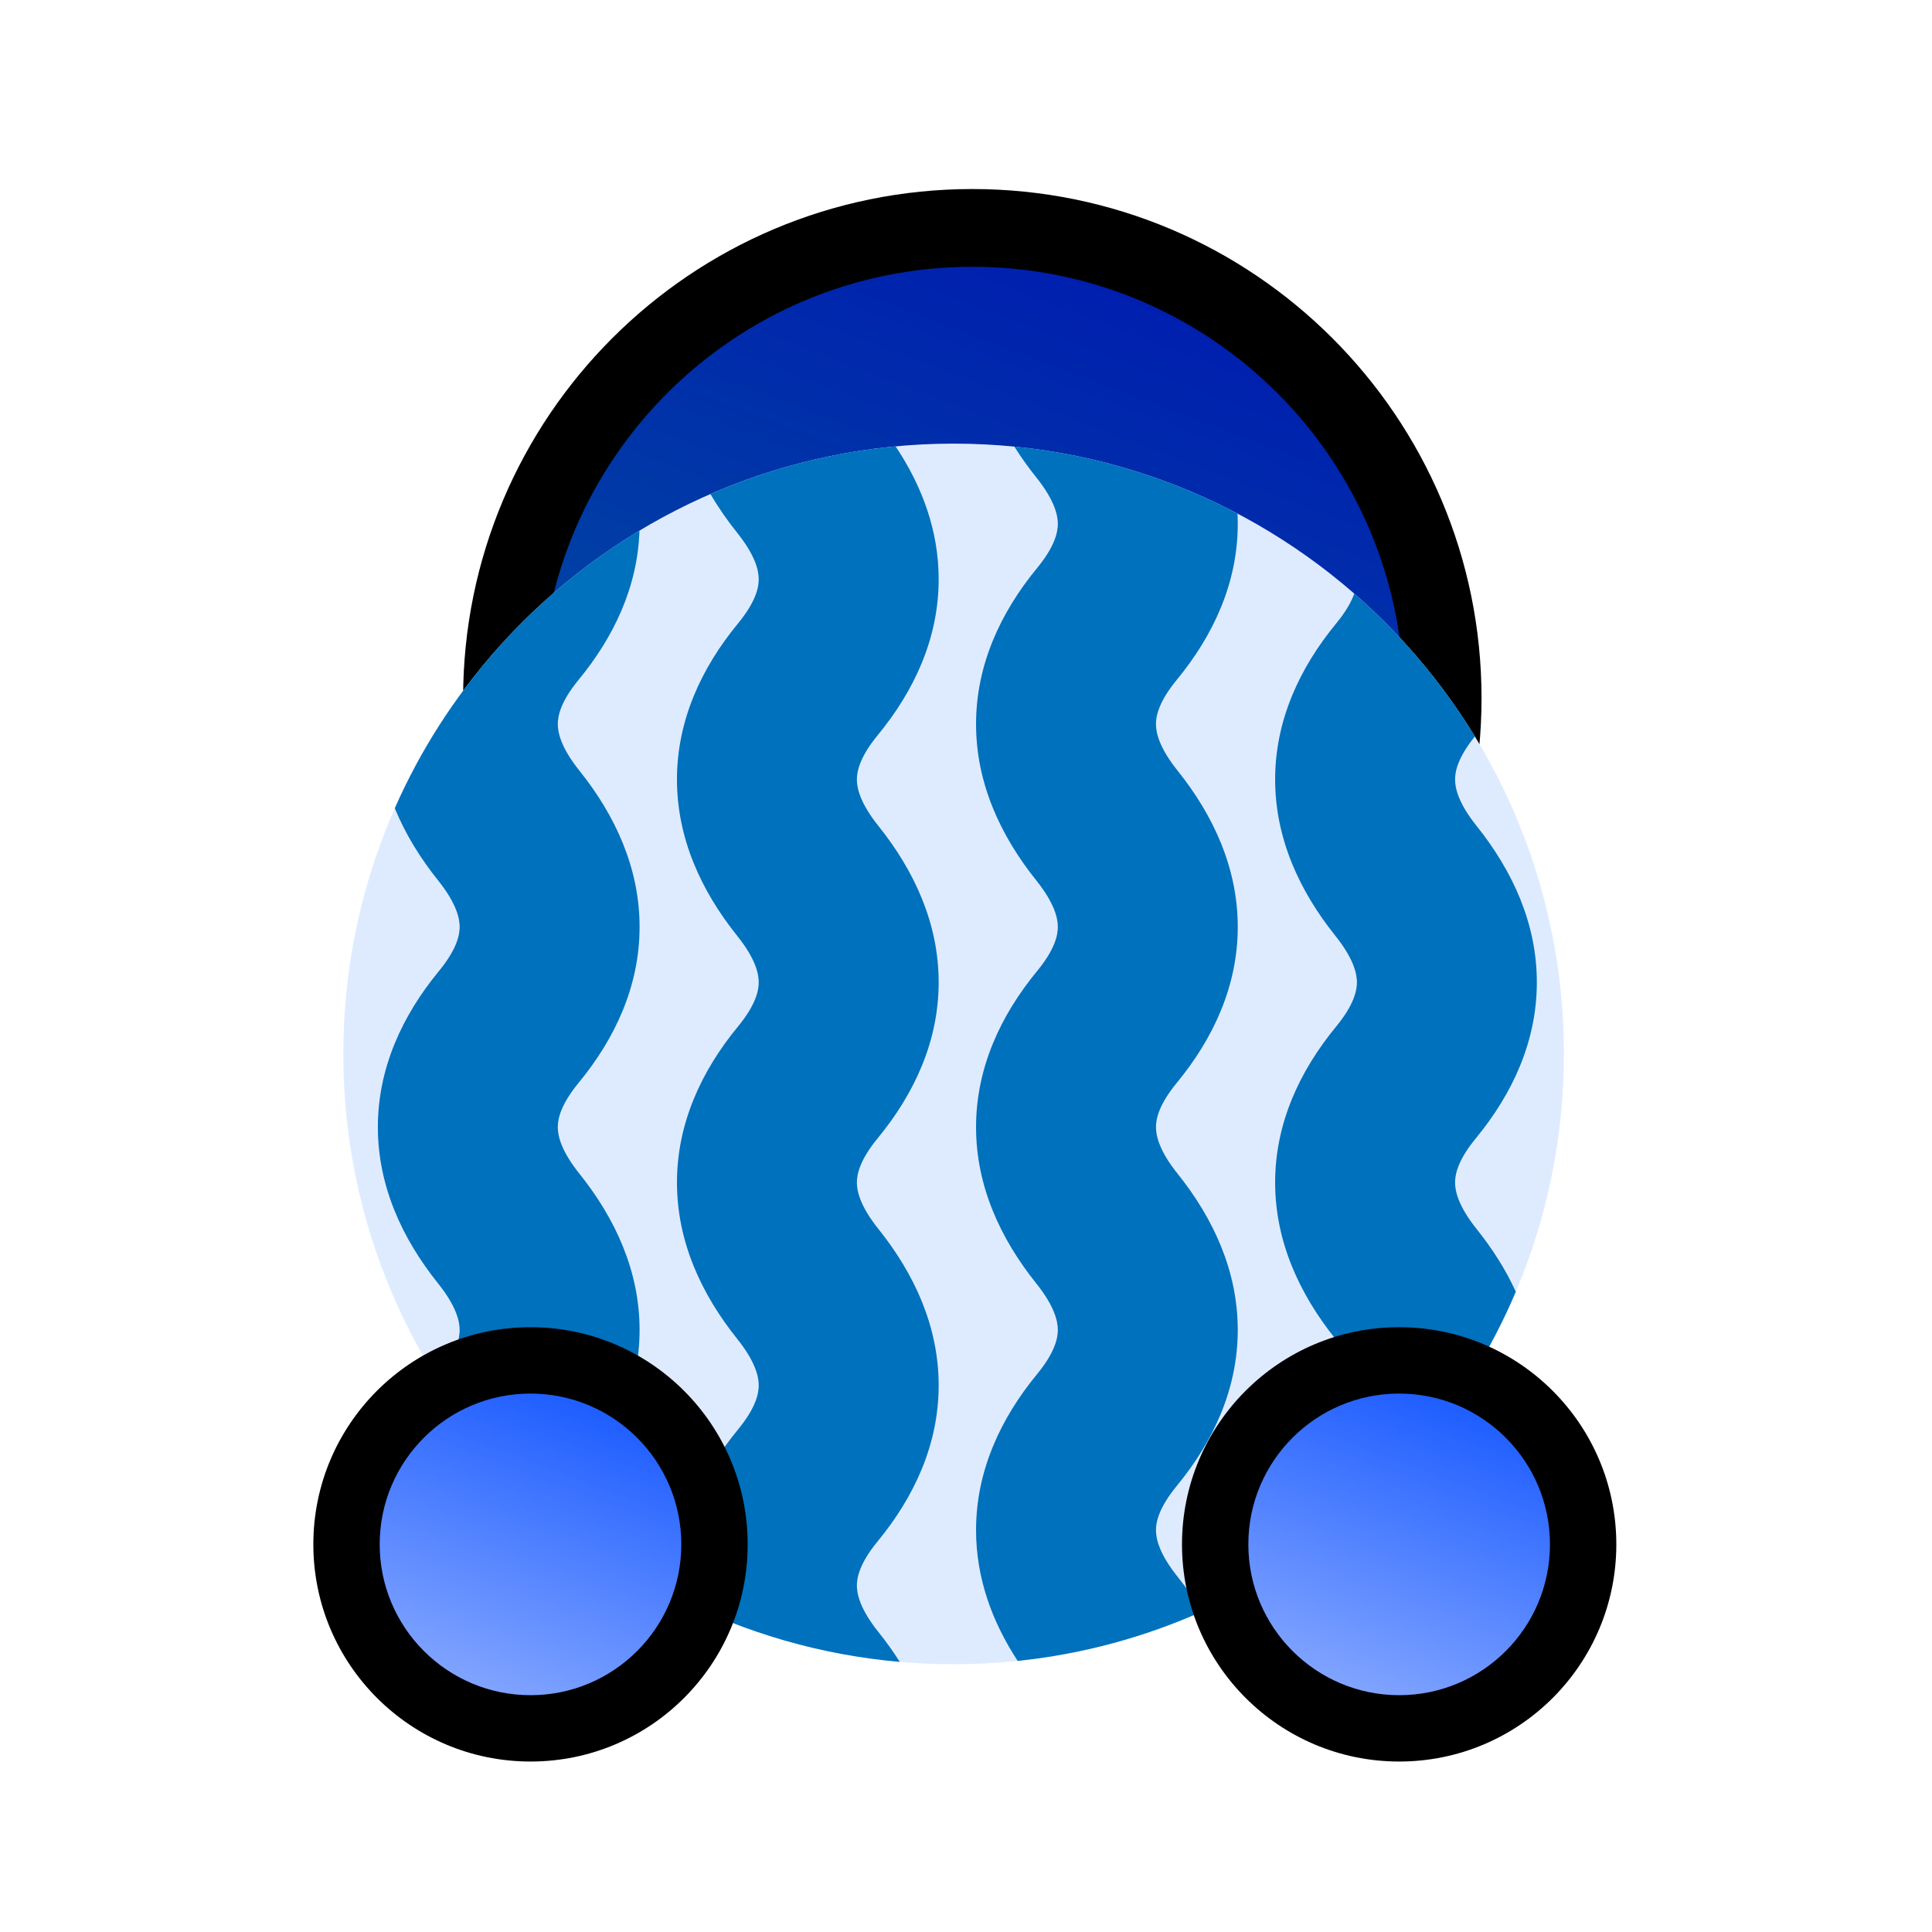 <svg width="129" height="129" viewBox="0 0 129 129" fill="none" xmlns="http://www.w3.org/2000/svg">
<path d="M32.922 47.123C32.922 64.52 47.025 78.623 64.422 78.622C81.819 78.622 95.922 64.518 95.922 47.121C95.922 29.724 81.819 15.622 64.422 15.622C47.025 15.623 32.922 29.726 32.922 47.123Z" fill="url(#paint0_linear)"/>
<path fill-rule="evenodd" clip-rule="evenodd" d="M64.922 12.622C83.7 12.622 98.922 27.843 98.922 46.621C98.922 65.399 83.7 80.622 64.922 80.622C46.144 80.623 30.922 65.401 30.922 46.623C30.922 27.846 46.144 12.623 64.922 12.622ZM93.732 46.621C93.732 30.71 80.833 17.812 64.922 17.812C49.011 17.813 36.112 30.712 36.112 46.623C36.112 62.535 49.011 75.433 64.922 75.432C80.833 75.431 93.732 62.532 93.732 46.621Z" fill="black"/>
<path d="M22.922 70.371C22.922 47.865 41.178 29.621 63.672 29.621C86.166 29.621 104.422 47.865 104.422 70.371C104.422 92.877 86.166 111.121 63.672 111.121C41.178 111.121 22.922 92.877 22.922 70.371Z" fill="#DEEBFF"/>
<path d="M80.257 107.602C76.429 109.31 72.291 110.446 67.951 110.899C66.245 108.294 65.171 105.366 65.171 102.167C65.171 98.235 66.794 94.733 69.242 91.756C70.434 90.307 70.632 89.355 70.632 88.802C70.632 88.235 70.423 87.233 69.194 85.698C66.783 82.688 65.171 79.175 65.171 75.257C65.171 71.324 66.794 67.822 69.242 64.845C70.434 63.397 70.632 62.444 70.632 61.891C70.632 61.324 70.423 60.322 69.194 58.787C66.783 55.777 65.171 52.264 65.171 48.346C65.171 44.414 66.794 40.911 69.242 37.934C70.434 36.486 70.632 35.533 70.632 34.98C70.632 34.414 70.423 33.411 69.194 31.876C68.664 31.215 68.173 30.529 67.729 29.82C73.064 30.348 78.098 31.906 82.629 34.292C82.639 34.52 82.645 34.749 82.645 34.98C82.645 38.913 81.023 42.415 78.574 45.392C77.382 46.84 77.184 47.793 77.184 48.346C77.184 48.912 77.393 49.915 78.623 51.45C81.034 54.46 82.645 57.972 82.645 61.891C82.645 65.823 81.023 69.326 78.574 72.302C77.382 73.751 77.184 74.704 77.184 75.257C77.184 75.823 77.393 76.826 78.623 78.361C81.034 81.371 82.645 84.883 82.645 88.802C82.645 92.734 81.023 96.237 78.574 99.213C77.382 100.662 77.184 101.615 77.184 102.167C77.184 102.734 77.393 103.736 78.623 105.271C79.221 106.018 79.769 106.795 80.257 107.602Z" fill="#0071BC"/>
<path d="M101.211 86.249C97.915 94.029 92.27 100.573 85.168 104.993C85.388 101.414 86.947 98.21 89.213 95.455C90.404 94.007 90.602 93.054 90.602 92.501C90.602 91.935 90.393 90.932 89.164 89.397C86.753 86.387 85.141 82.875 85.141 78.956C85.141 75.024 86.764 71.521 89.213 68.545C90.404 67.096 90.602 66.143 90.602 65.59C90.602 65.024 90.393 64.021 89.164 62.486C86.753 59.476 85.141 55.964 85.141 52.045C85.141 48.113 86.764 44.611 89.213 41.634C89.886 40.815 90.242 40.155 90.424 39.636C93.571 42.377 96.293 45.593 98.478 49.172C97.345 50.575 97.155 51.503 97.155 52.045C97.155 52.612 97.364 53.614 98.593 55.149C101.004 58.159 102.615 61.672 102.615 65.59C102.615 69.523 100.993 73.025 98.544 76.002C97.352 77.451 97.155 78.403 97.155 78.956C97.155 79.523 97.364 80.525 98.593 82.06C99.638 83.365 100.533 84.764 101.211 86.249Z" fill="#0071BC"/>
<path d="M47.436 32.986C51.285 31.311 55.443 30.214 59.799 29.803C61.561 32.444 62.675 35.421 62.675 38.68C62.675 42.612 61.052 46.114 58.603 49.091C57.412 50.54 57.214 51.492 57.214 52.045C57.214 52.612 57.423 53.614 58.652 55.149C61.063 58.159 62.675 61.672 62.675 65.59C62.675 69.523 61.052 73.025 58.603 76.002C57.412 77.451 57.214 78.403 57.214 78.956C57.214 79.523 57.423 80.525 58.652 82.06C61.063 85.07 62.675 88.582 62.675 92.501C62.675 96.433 61.052 99.936 58.603 102.913C57.412 104.361 57.214 105.314 57.214 105.867C57.214 106.433 57.423 107.436 58.652 108.971C59.167 109.613 59.645 110.278 60.078 110.964C54.771 110.5 49.755 109.018 45.226 106.714C45.209 106.434 45.201 106.151 45.201 105.867C45.201 101.934 46.823 98.432 49.272 95.455C50.464 94.007 50.661 93.054 50.661 92.501C50.661 91.935 50.453 90.932 49.223 89.397C46.812 86.387 45.201 82.875 45.201 78.956C45.201 75.024 46.823 71.521 49.272 68.545C50.464 67.096 50.661 66.143 50.661 65.59C50.661 65.024 50.453 64.021 49.223 62.486C46.812 59.476 45.201 55.964 45.201 52.045C45.201 48.113 46.823 44.611 49.272 41.634C50.464 40.185 50.661 39.233 50.661 38.68C50.661 38.113 50.453 37.111 49.223 35.576C48.562 34.75 47.96 33.886 47.436 32.986Z" fill="#0071BC"/>
<path d="M26.361 53.965C29.769 46.229 35.513 39.753 42.697 35.429C42.579 39.18 40.988 42.529 38.633 45.392C37.441 46.84 37.244 47.793 37.244 48.346C37.244 48.912 37.453 49.915 38.682 51.45C41.093 54.46 42.705 57.972 42.705 61.891C42.705 65.823 41.082 69.326 38.633 72.302C37.441 73.751 37.244 74.704 37.244 75.257C37.244 75.823 37.453 76.826 38.682 78.361C41.093 81.371 42.705 84.883 42.705 88.802C42.705 92.734 41.082 96.237 38.633 99.213C37.843 100.174 37.49 100.916 37.342 101.469C34.138 98.754 31.36 95.553 29.12 91.98C29.18 91.905 29.241 91.83 29.302 91.756C30.494 90.307 30.691 89.355 30.691 88.802C30.691 88.235 30.482 87.233 29.253 85.698C26.842 82.688 25.23 79.175 25.23 75.257C25.23 71.324 26.853 67.822 29.302 64.845C30.494 63.397 30.691 62.444 30.691 61.891C30.691 61.324 30.482 60.322 29.253 58.787C28.061 57.299 27.064 55.687 26.361 53.965Z" fill="#0071BC"/>
<path d="M22.922 103.116C22.922 110.02 28.518 115.617 35.422 115.619C42.325 115.62 47.922 110.025 47.922 103.121C47.922 96.218 42.325 90.62 35.422 90.619C28.518 90.617 22.922 96.213 22.922 103.116Z" fill="url(#paint1_linear)"/>
<path fill-rule="evenodd" clip-rule="evenodd" d="M35.422 88.618C43.43 88.62 49.922 95.113 49.922 103.121C49.922 111.129 43.43 117.62 35.422 117.618C27.414 117.616 20.922 111.123 20.922 103.115C20.922 95.107 27.414 88.617 35.422 88.618ZM45.491 103.12C45.491 97.559 40.983 93.05 35.422 93.049C29.861 93.048 25.352 97.555 25.352 103.116C25.352 108.677 29.861 113.186 35.422 113.188C40.983 113.189 45.491 108.681 45.491 103.12Z" fill="black"/>
<path d="M80.922 103.116C80.922 110.02 86.518 115.617 93.422 115.619C100.325 115.62 105.922 110.025 105.922 103.121C105.922 96.218 100.325 90.62 93.422 90.619C86.518 90.617 80.922 96.213 80.922 103.116Z" fill="url(#paint2_linear)"/>
<path fill-rule="evenodd" clip-rule="evenodd" d="M93.422 88.618C101.43 88.62 107.922 95.113 107.922 103.121C107.922 111.129 101.43 117.62 93.422 117.618C85.414 117.616 78.922 111.123 78.922 103.115C78.922 95.107 85.414 88.617 93.422 88.618ZM103.491 103.12C103.491 97.559 98.983 93.05 93.422 93.049C87.861 93.048 83.352 97.555 83.352 103.116C83.352 108.677 87.861 113.186 93.422 113.188C98.983 113.189 103.491 108.681 103.491 103.12Z" fill="black"/>
<defs>
<linearGradient id="paint0_linear" x1="50.786" y1="73.638" x2="72.659" y2="15.602" gradientUnits="userSpaceOnUse">
<stop stop-color="#005D9B"/>
<stop offset="1" stop-color="#001CB0"/>
</linearGradient>
<linearGradient id="paint1_linear" x1="30.011" y1="113.64" x2="38.695" y2="90.613" gradientUnits="userSpaceOnUse">
<stop stop-color="#88A9FF"/>
<stop offset="1" stop-color="#1154FF"/>
</linearGradient>
<linearGradient id="paint2_linear" x1="88.011" y1="113.64" x2="96.695" y2="90.613" gradientUnits="userSpaceOnUse">
<stop stop-color="#88A9FF"/>
<stop offset="1" stop-color="#1154FF"/>
</linearGradient>
</defs>
</svg>
